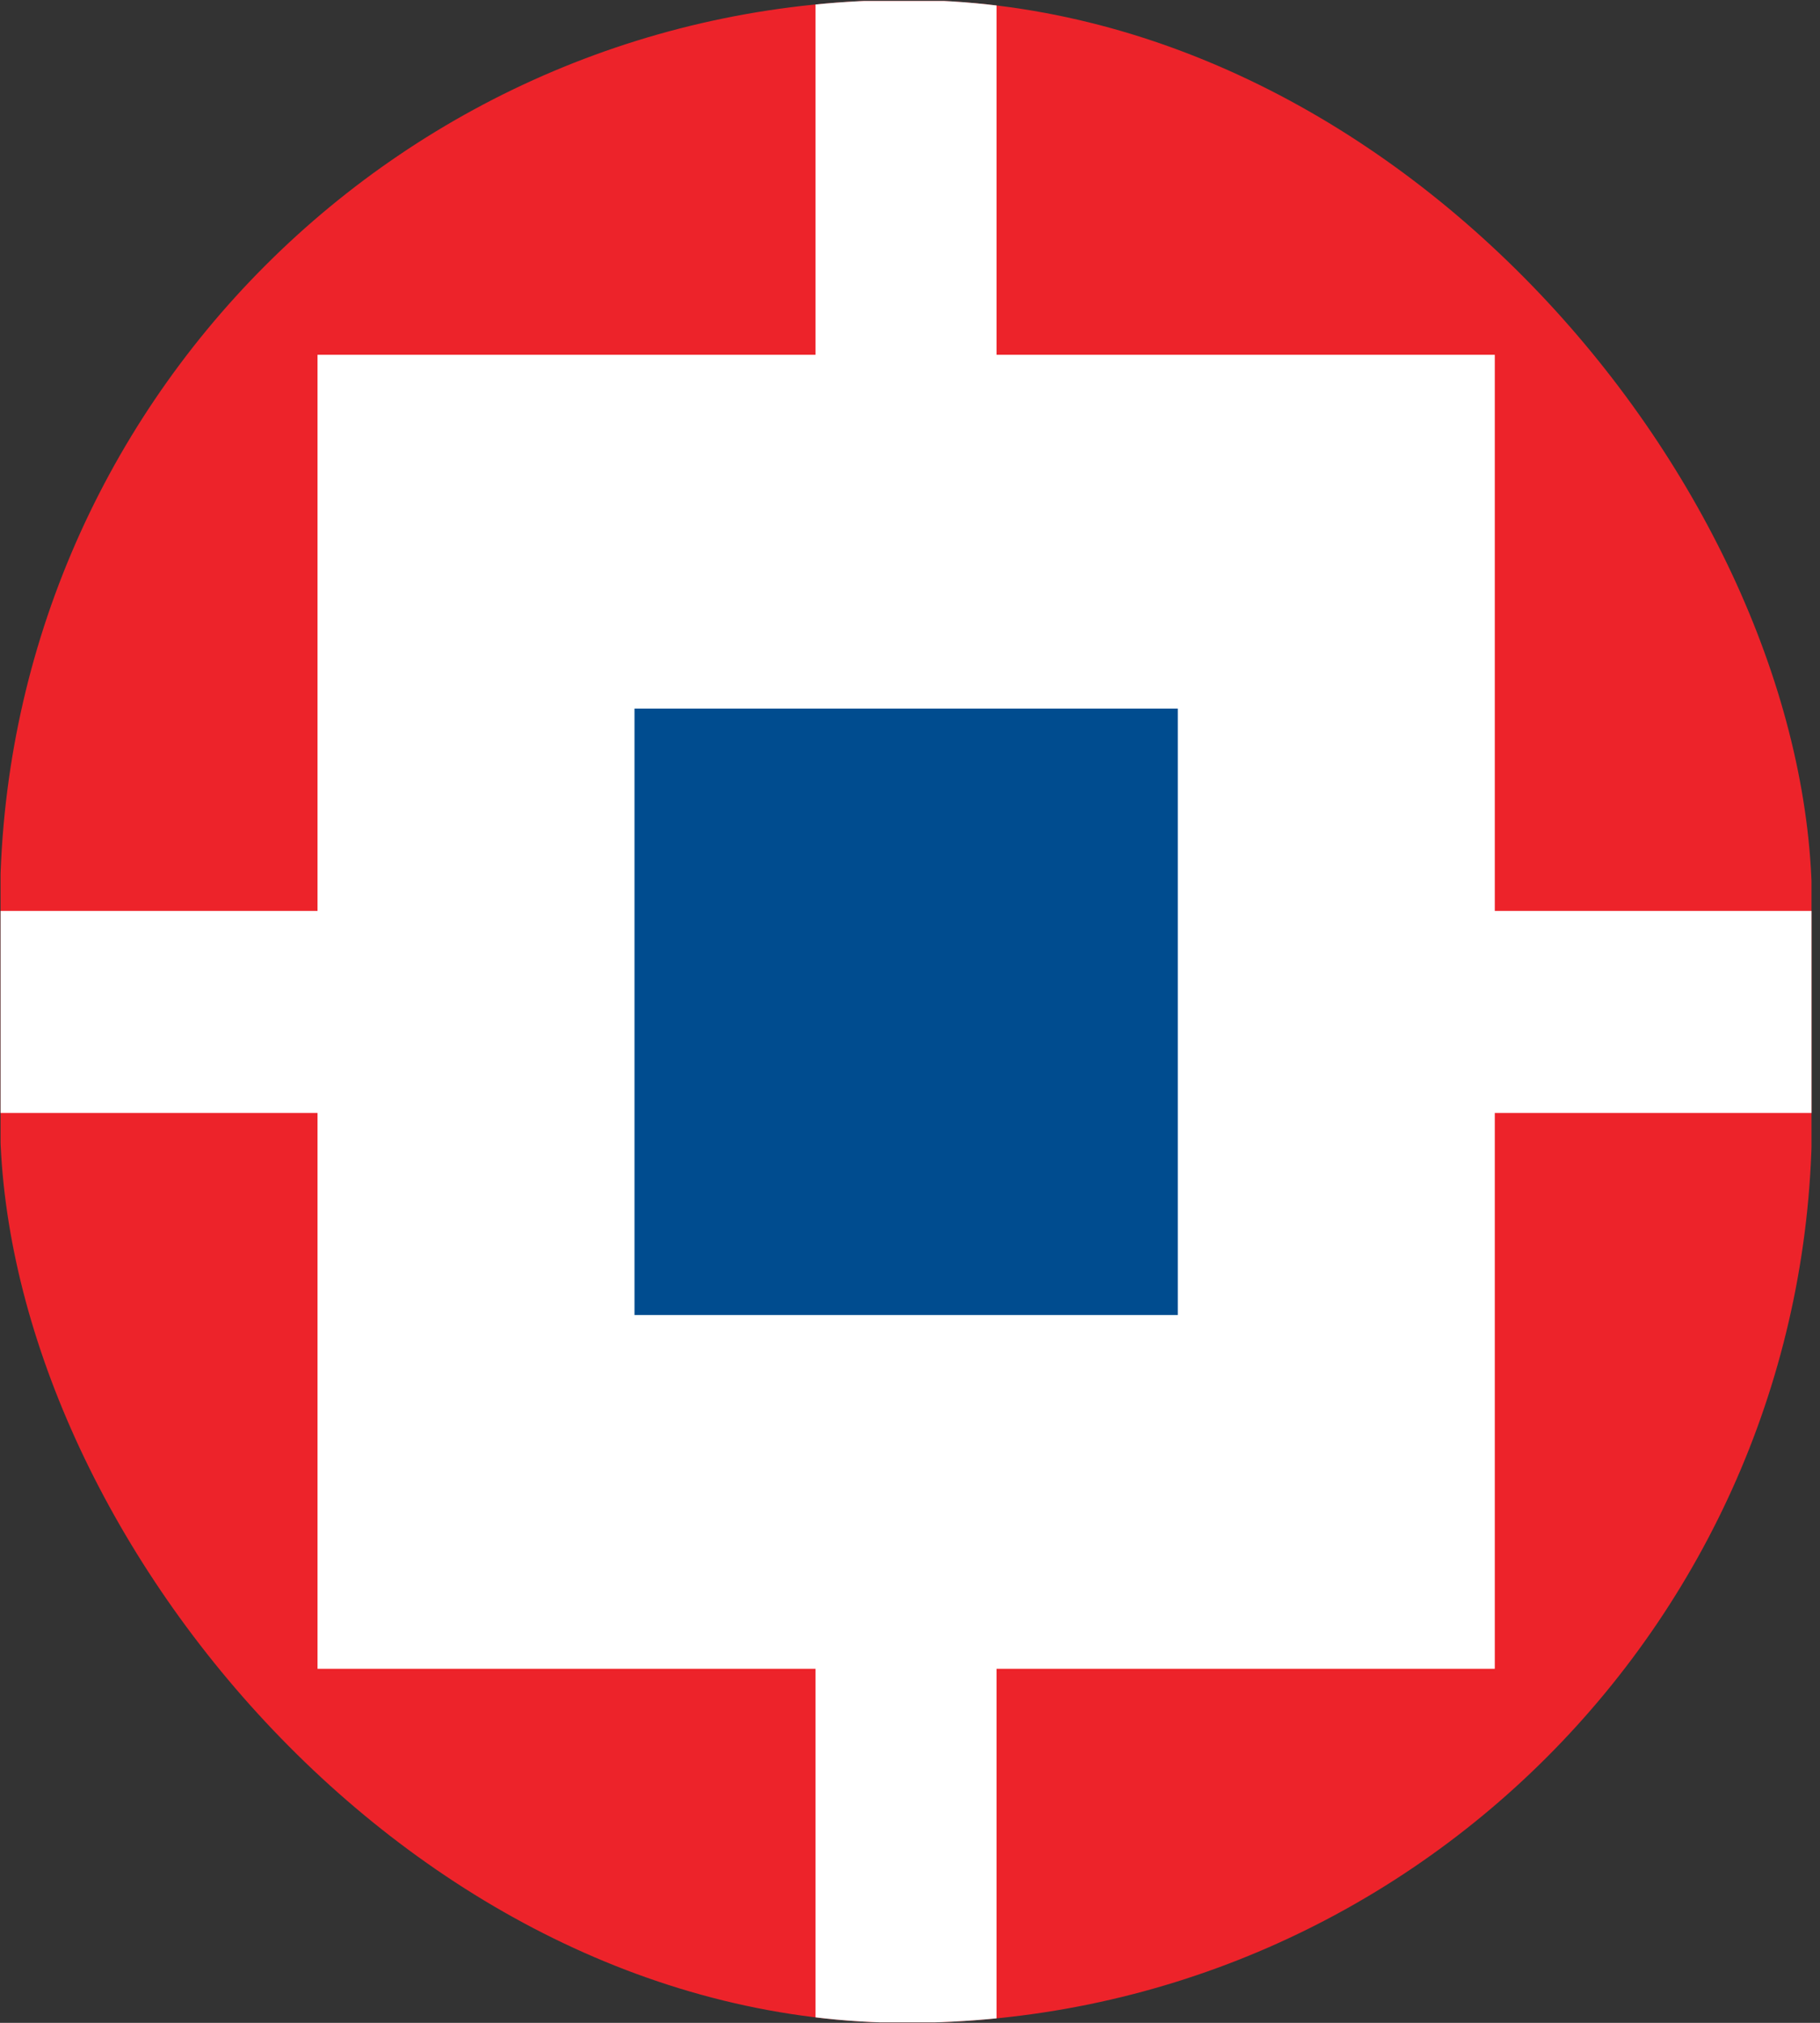 <svg width="45" height="50" viewBox="0 0 45 50" fill="none" xmlns="http://www.w3.org/2000/svg">
<rect x="0" y="0" width="45" height="50" fill="#333333" stroke="none"/>
<g clip-path="url(#clip0_46_34)">
<path d="M0.014 0.024H44.79V49.988H0.014V0.024Z" fill="#ED232A"/>
<path d="M7.851 8.77H36.959V41.249H7.851V8.77Z" fill="white"/>
<path d="M20.164 0.024H24.64V49.988H20.164V0.024Z" fill="white"/>
<path d="M0.014 22.516H44.79V27.51H0.014V22.516Z" fill="white"/>
<path d="M15.688 17.515H29.121V32.504H15.688V17.515Z" fill="#004C8F"/>
</g>
<defs>
<clipPath id="clip0_46_34">
<rect width="44.803" height="50" rx="22.402" fill="white"/>
</clipPath>
</defs>
</svg>
